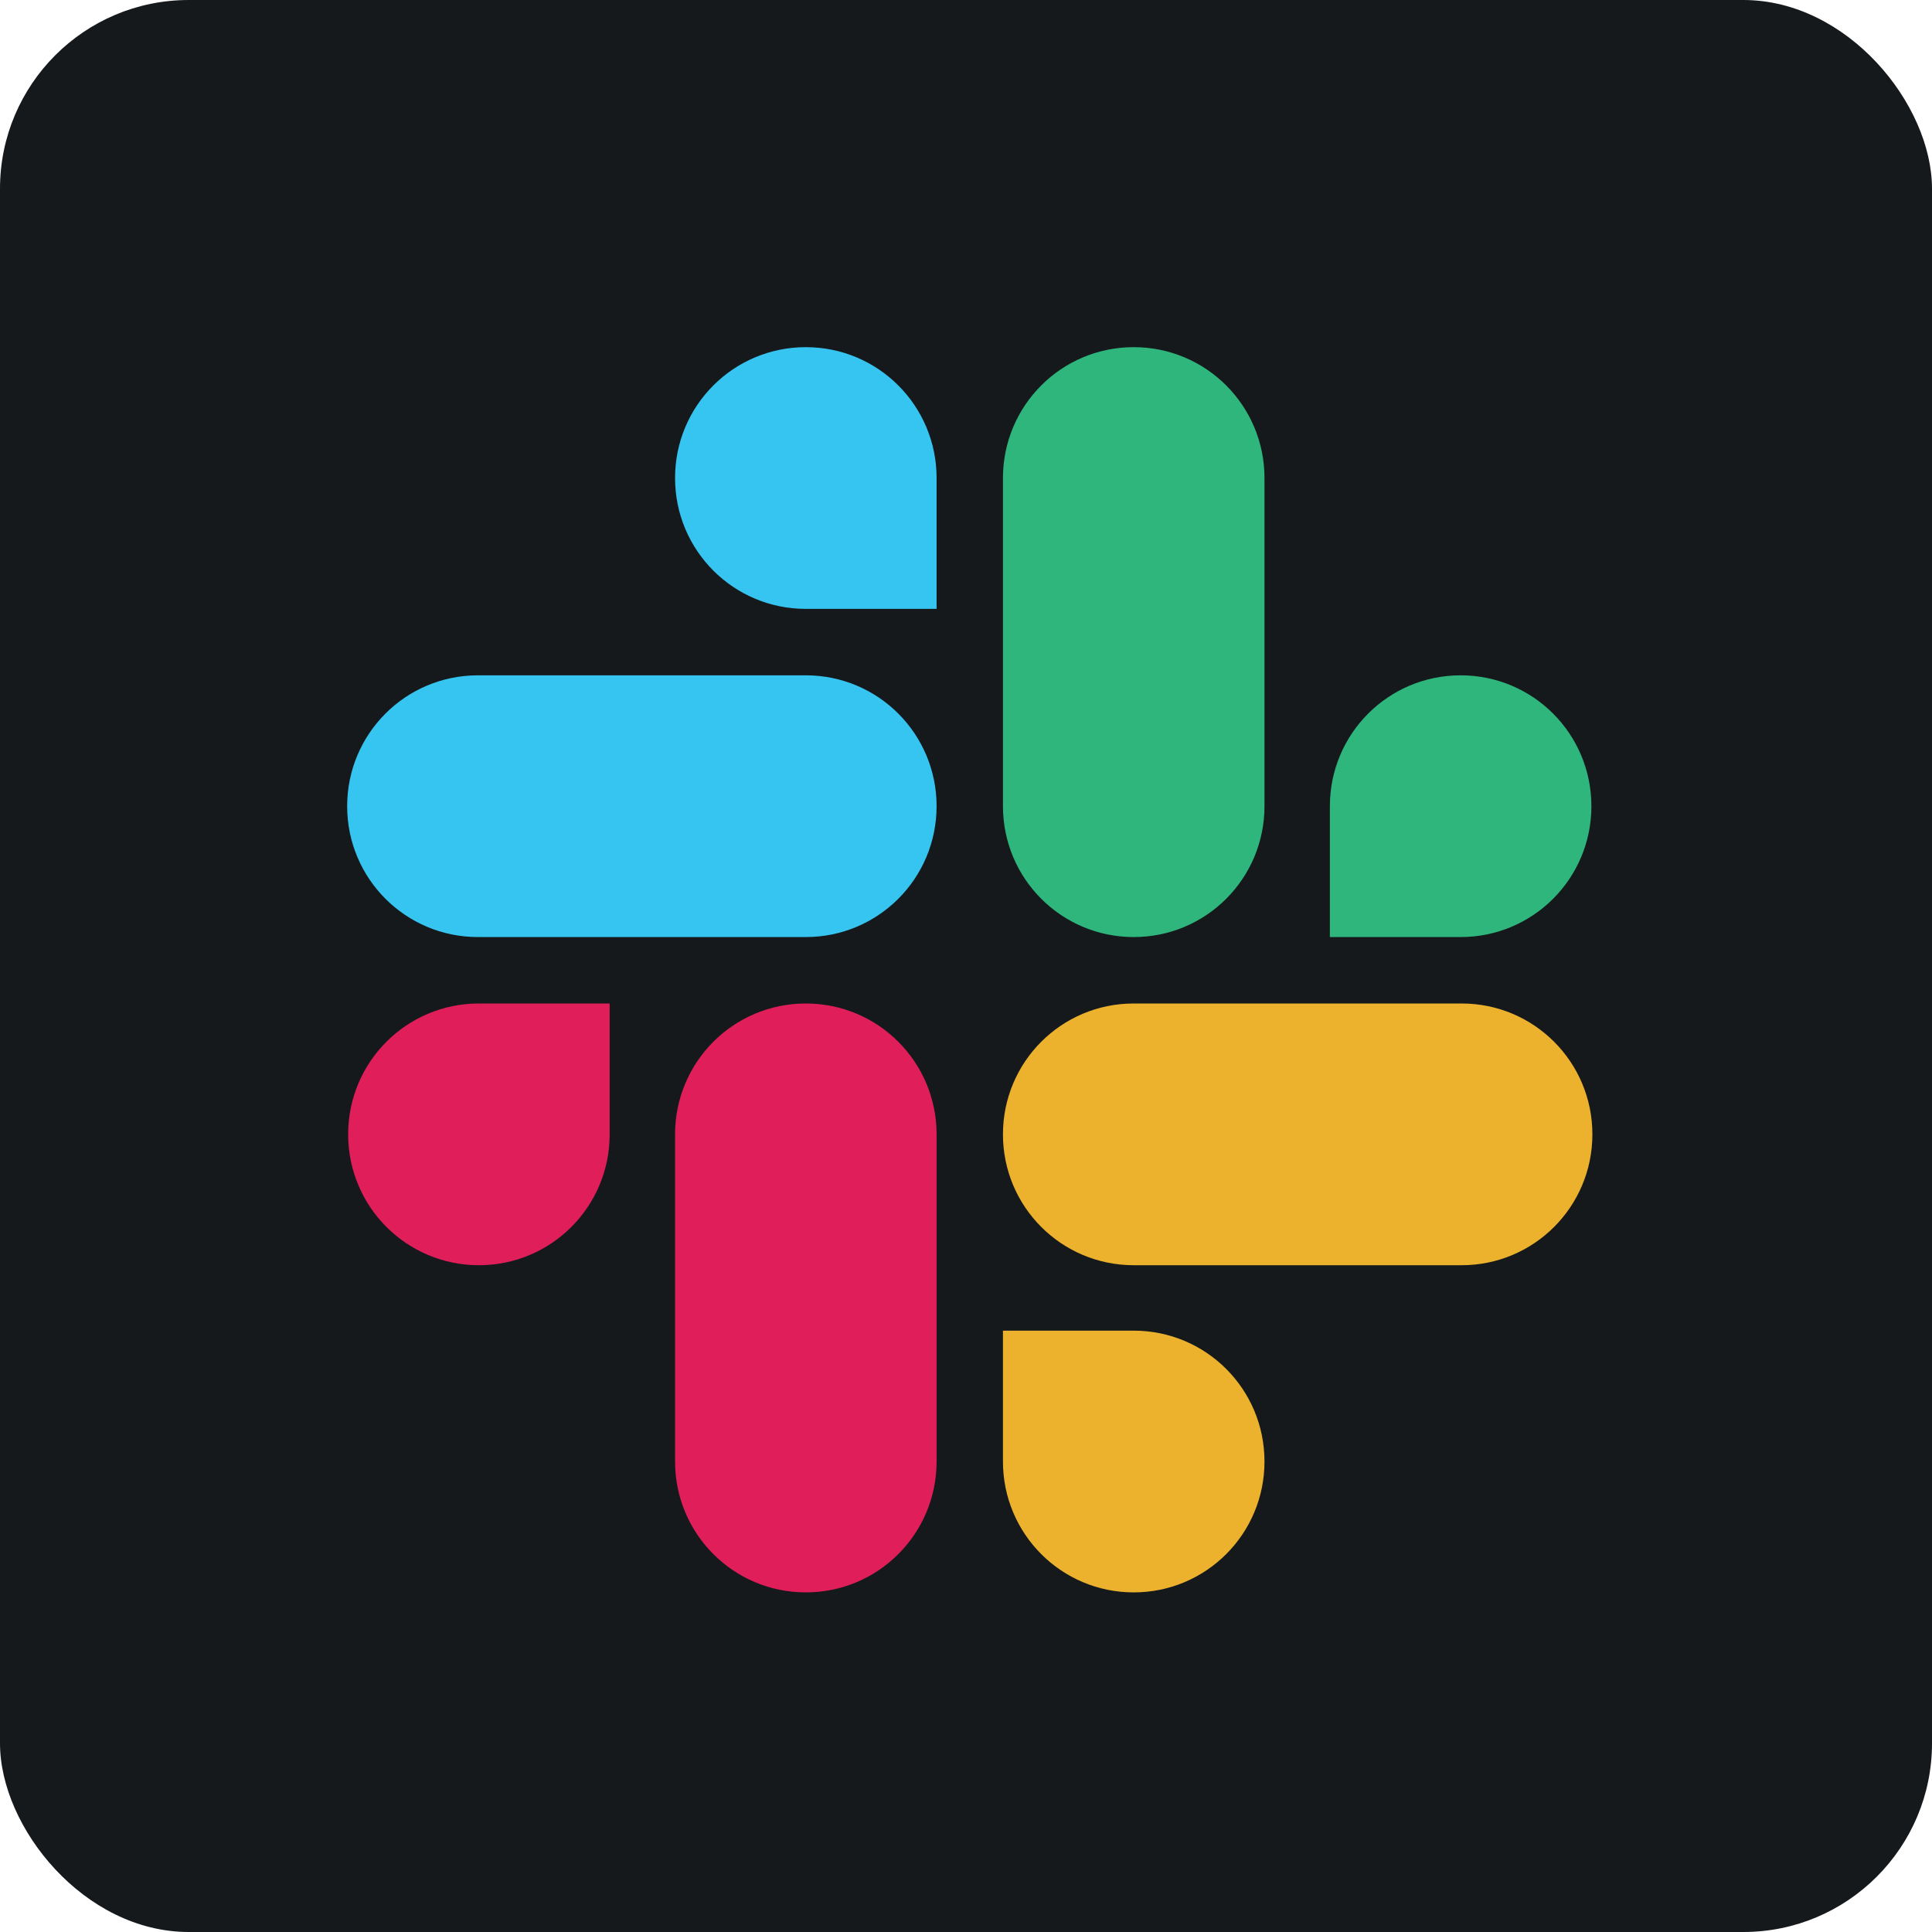 <svg width="256" height="256" title="Slack" viewBox="0 0 256 256" fill="none" xmlns="http://www.w3.org/2000/svg" id="slack">
<style>
#slack {
    rect {fill: #15191C}

    @media (prefers-color-scheme: light) {
        rect {fill: #F4F2ED}
    }
}
</style>
<rect width="256" height="256" rx="25" fill="#15191C"/>
<path d="M80.785 150.307C80.785 159.897 73.041 167.648 63.458 167.648C53.876 167.648 46.131 159.897 46.131 150.307C46.131 140.717 53.876 132.967 63.458 132.967H80.785V150.307ZM89.449 150.307C89.449 140.717 97.193 132.967 106.776 132.967C116.358 132.967 124.103 140.717 124.103 150.307V193.659C124.103 203.249 116.358 211 106.776 211C97.193 211 89.449 203.249 89.449 193.659V150.307Z" fill="#E01E5A"/>
<path d="M106.776 80.681C97.193 80.681 89.449 72.931 89.449 63.341C89.449 53.751 97.193 46 106.776 46C116.358 46 124.103 53.751 124.103 63.341V80.681H106.776ZM106.776 89.483C116.358 89.483 124.103 97.234 124.103 106.824C124.103 116.414 116.358 124.165 106.776 124.165H63.327C53.745 124.165 46 116.414 46 106.824C46 97.234 53.745 89.483 63.327 89.483H106.776Z" fill="#36C5F0"/>
<path d="M176.215 106.824C176.215 97.234 183.959 89.483 193.542 89.483C203.124 89.483 210.869 97.234 210.869 106.824C210.869 116.414 203.124 124.165 193.542 124.165H176.215V106.824ZM167.551 106.824C167.551 116.414 159.807 124.165 150.224 124.165C140.642 124.165 132.897 116.414 132.897 106.824V63.341C132.897 53.751 140.642 46 150.224 46C159.807 46 167.551 53.751 167.551 63.341V106.824Z" fill="#2EB67D"/>
<path d="M150.224 176.318C159.807 176.318 167.551 184.069 167.551 193.659C167.551 203.249 159.807 211 150.224 211C140.642 211 132.897 203.249 132.897 193.659V176.318H150.224ZM150.224 167.648C140.642 167.648 132.897 159.897 132.897 150.307C132.897 140.717 140.642 132.967 150.224 132.967H193.673C203.255 132.967 211 140.717 211 150.307C211 159.897 203.255 167.648 193.673 167.648H150.224Z" fill="#ECB22E"/>
</svg>